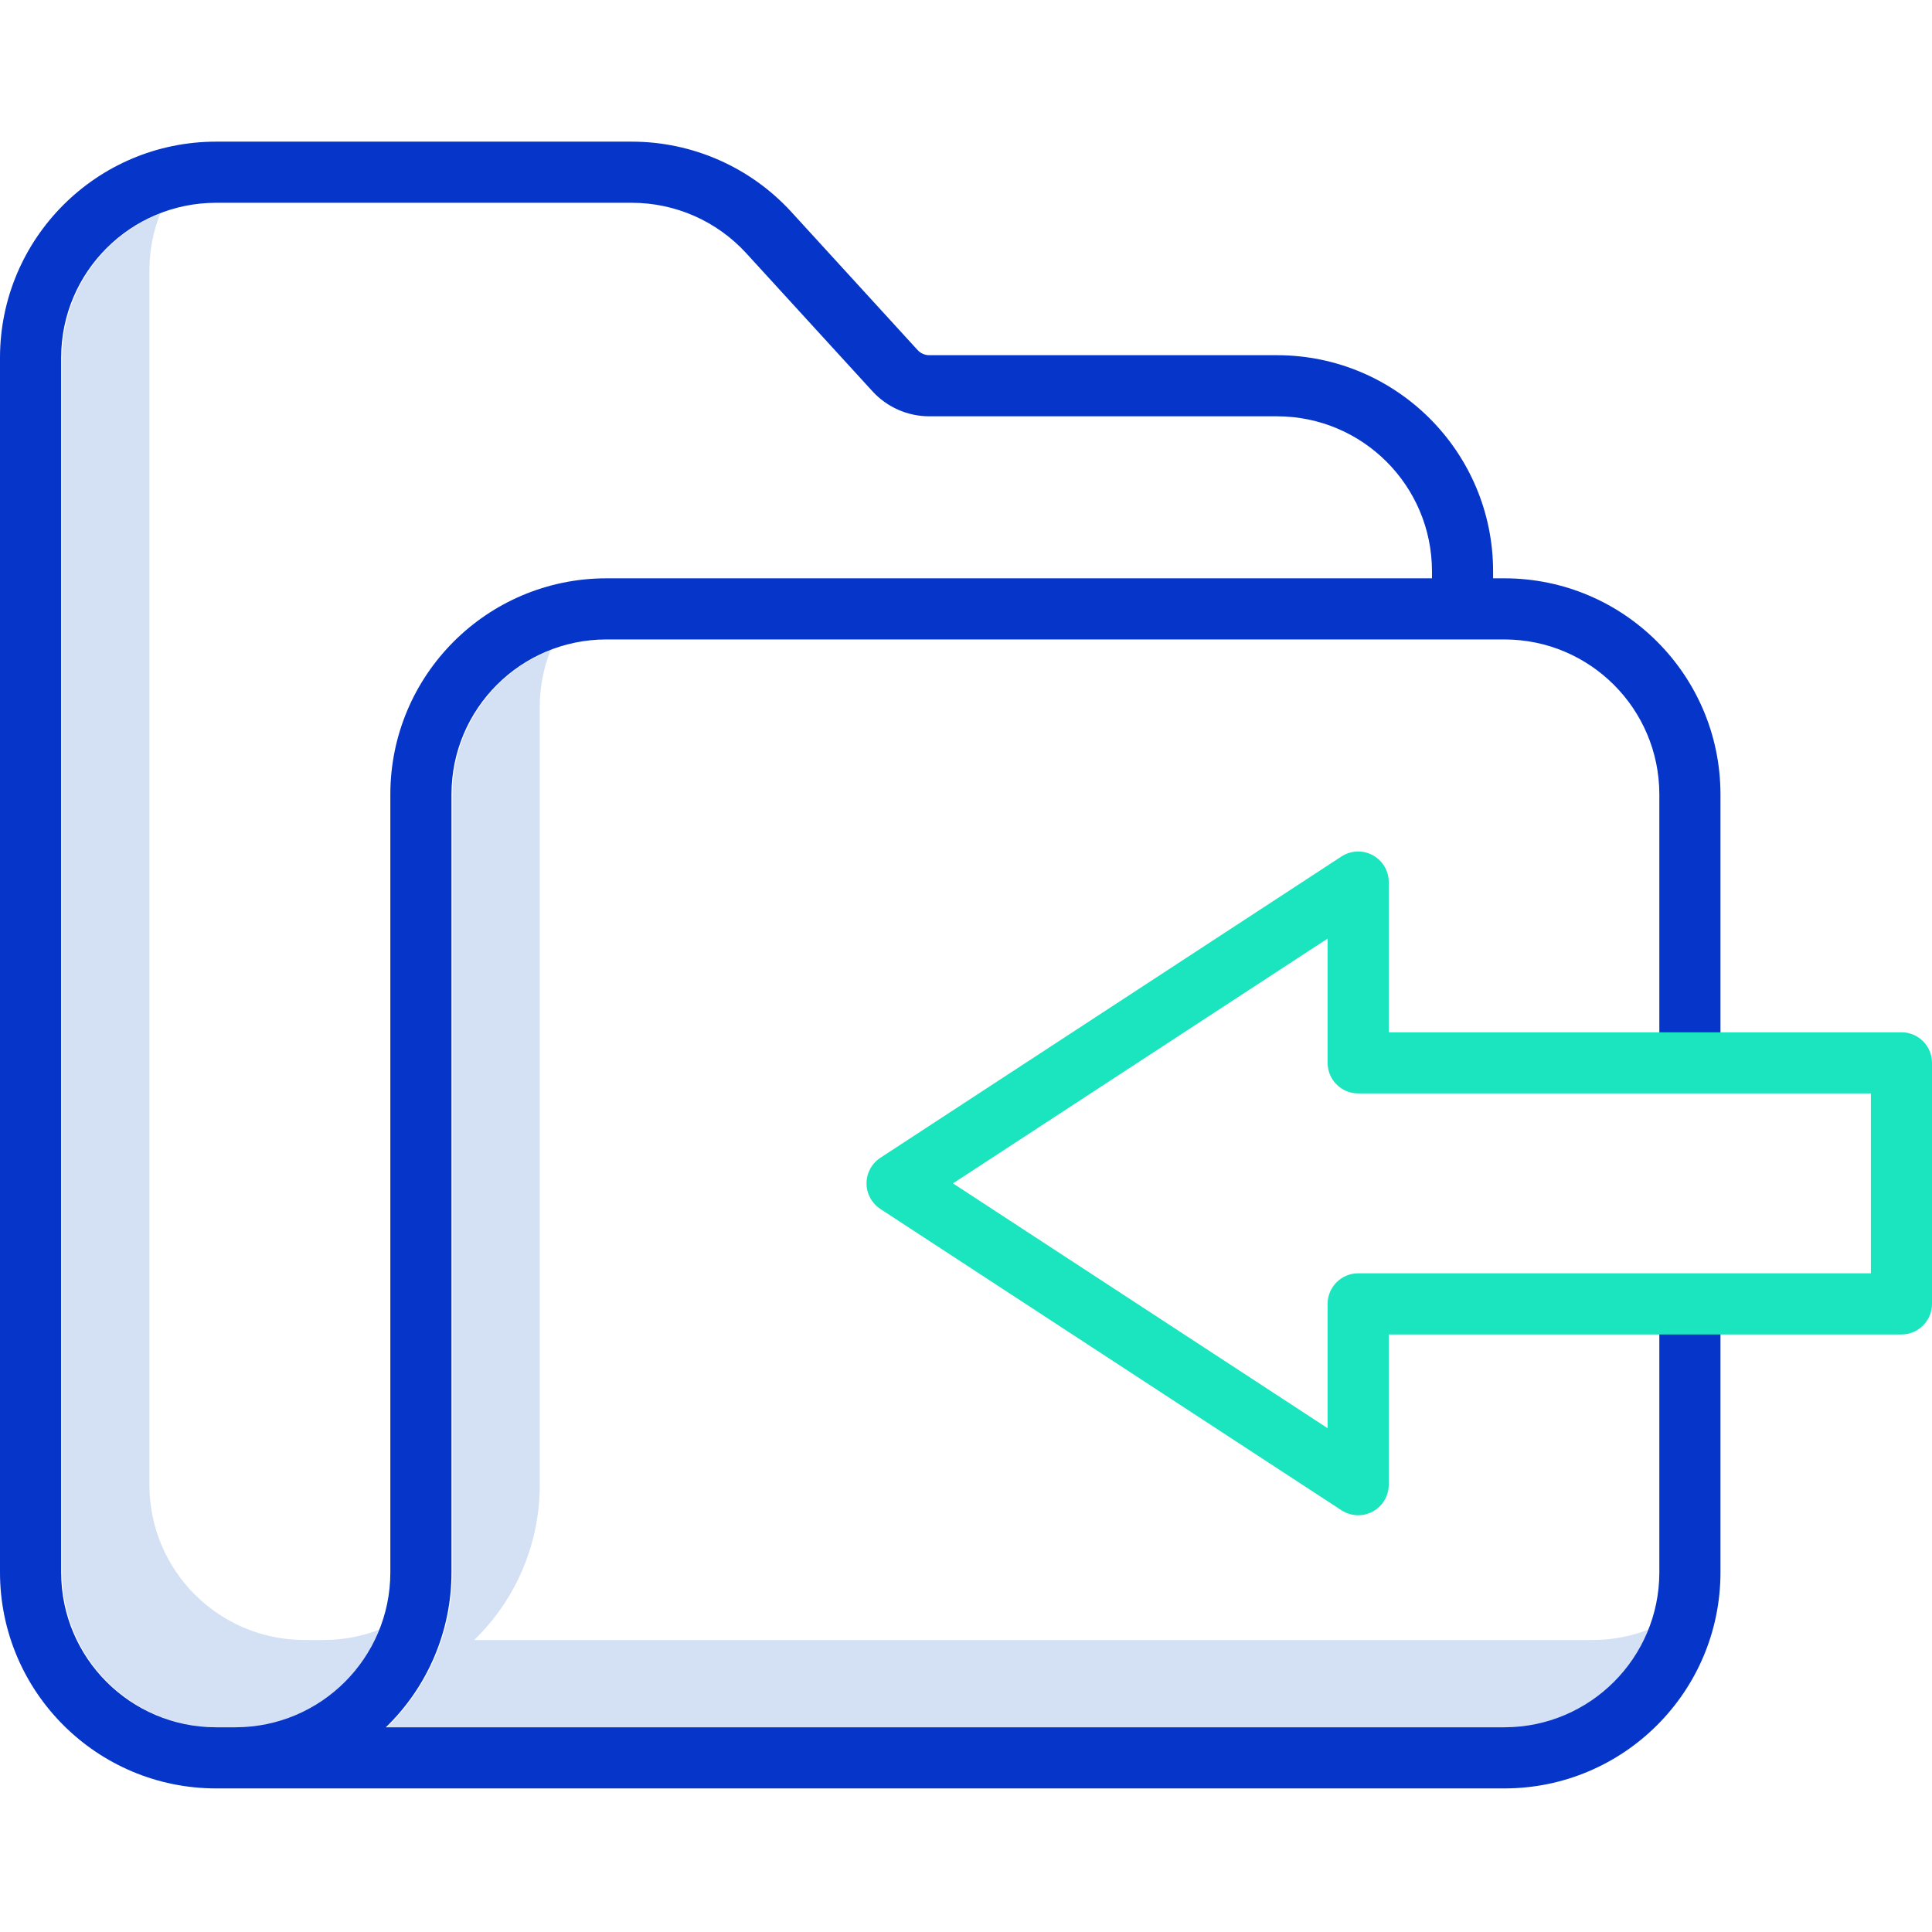 <svg height="442pt" viewBox="0 -32 442.44 442" width="442pt" xmlns="http://www.w3.org/2000/svg"><path d="m74.148 343.344h-4.469c-19.574-.023-35.438-15.883-35.461-35.457v-278.211c0-4.449.84-8.852 2.473-12.988-13.547 5.348-22.453 18.422-22.473 32.988v278.211c.023 19.574 15.887 35.434 35.461 35.457h4.469c14.562-.016 27.637-8.926 32.984-22.473-4.133 1.637-8.539 2.477-12.984 2.473zm0 0" fill="#d4e1f4"/><path d="m364.762 343.344h-256.168c9.602-9.297 15.02-22.094 15.012-35.457v-178.211c0-4.449.836-8.852 2.473-12.988-13.547 5.348-22.453 18.422-22.473 32.988v178.211c.008 13.363-5.41 26.16-15.012 35.457h256.168c14.562-.016 27.641-8.926 32.984-22.473-4.133 1.637-8.539 2.473-12.984 2.473zm0 0" fill="#d4e1f4"/><path d="m344.539 100.219h-2.609v-1.648c-.035-27.301-22.16-49.422-49.461-49.449h-79.668c-1.02-.004-1.988-.434-2.672-1.184l-28.91-31.629c-9.379-10.242-22.621-16.078-36.508-16.09h-95.25c-27.301.031-49.426 22.152-49.461 49.453v278.219c.035 27.301 22.16 49.422 49.461 49.449h295.078c27.301-.027 49.43-22.148 49.461-49.449v-61.512h-14v61.512c-.027 19.57-15.891 35.426-35.461 35.449h-256.176c9.609-9.289 15.031-22.086 15.027-35.449v-178.219c.02-19.57 15.879-35.43 35.449-35.453h205.699c19.57.023 35.434 15.879 35.461 35.453v61.508h14v-61.508c-.035-27.301-22.16-49.422-49.461-49.453zm-16.609 0h-189.09c-27.297.031-49.418 22.152-49.449 49.453v178.219c-.027 19.57-15.891 35.426-35.461 35.449h-4.469c-19.57-.023-35.434-15.879-35.461-35.449v-278.219c.027-19.574 15.891-35.43 35.461-35.453h95.25c9.953.008 19.449 4.191 26.172 11.535l28.91 31.625c3.34 3.652 8.059 5.734 13.008 5.738h79.668c19.57.023 35.434 15.879 35.461 35.449zm0 0" fill="#0635c9"/><path d="m311.031 314.781c3.863 0 7-3.137 7-7v-34.402h117.41c3.863 0 7-3.133 7-7v-55.199c0-3.867-3.137-7-7-7h-117.41v-34.398c0-2.57-1.41-4.934-3.672-6.156-2.258-1.223-5.008-1.109-7.16.297l-105.59 69c-1.977 1.293-3.168 3.496-3.168 5.859s1.191 4.566 3.168 5.859l105.59 69c1.141.742 2.473 1.141 3.832 1.141zm-7-48.402v28.465l-85.797-56.062 85.797-56.062v28.461c0 3.867 3.133 7 7 7h117.41v41.199h-117.41c-3.867 0-7 3.137-7 7zm0 0" fill="#1ae5be"/></svg>